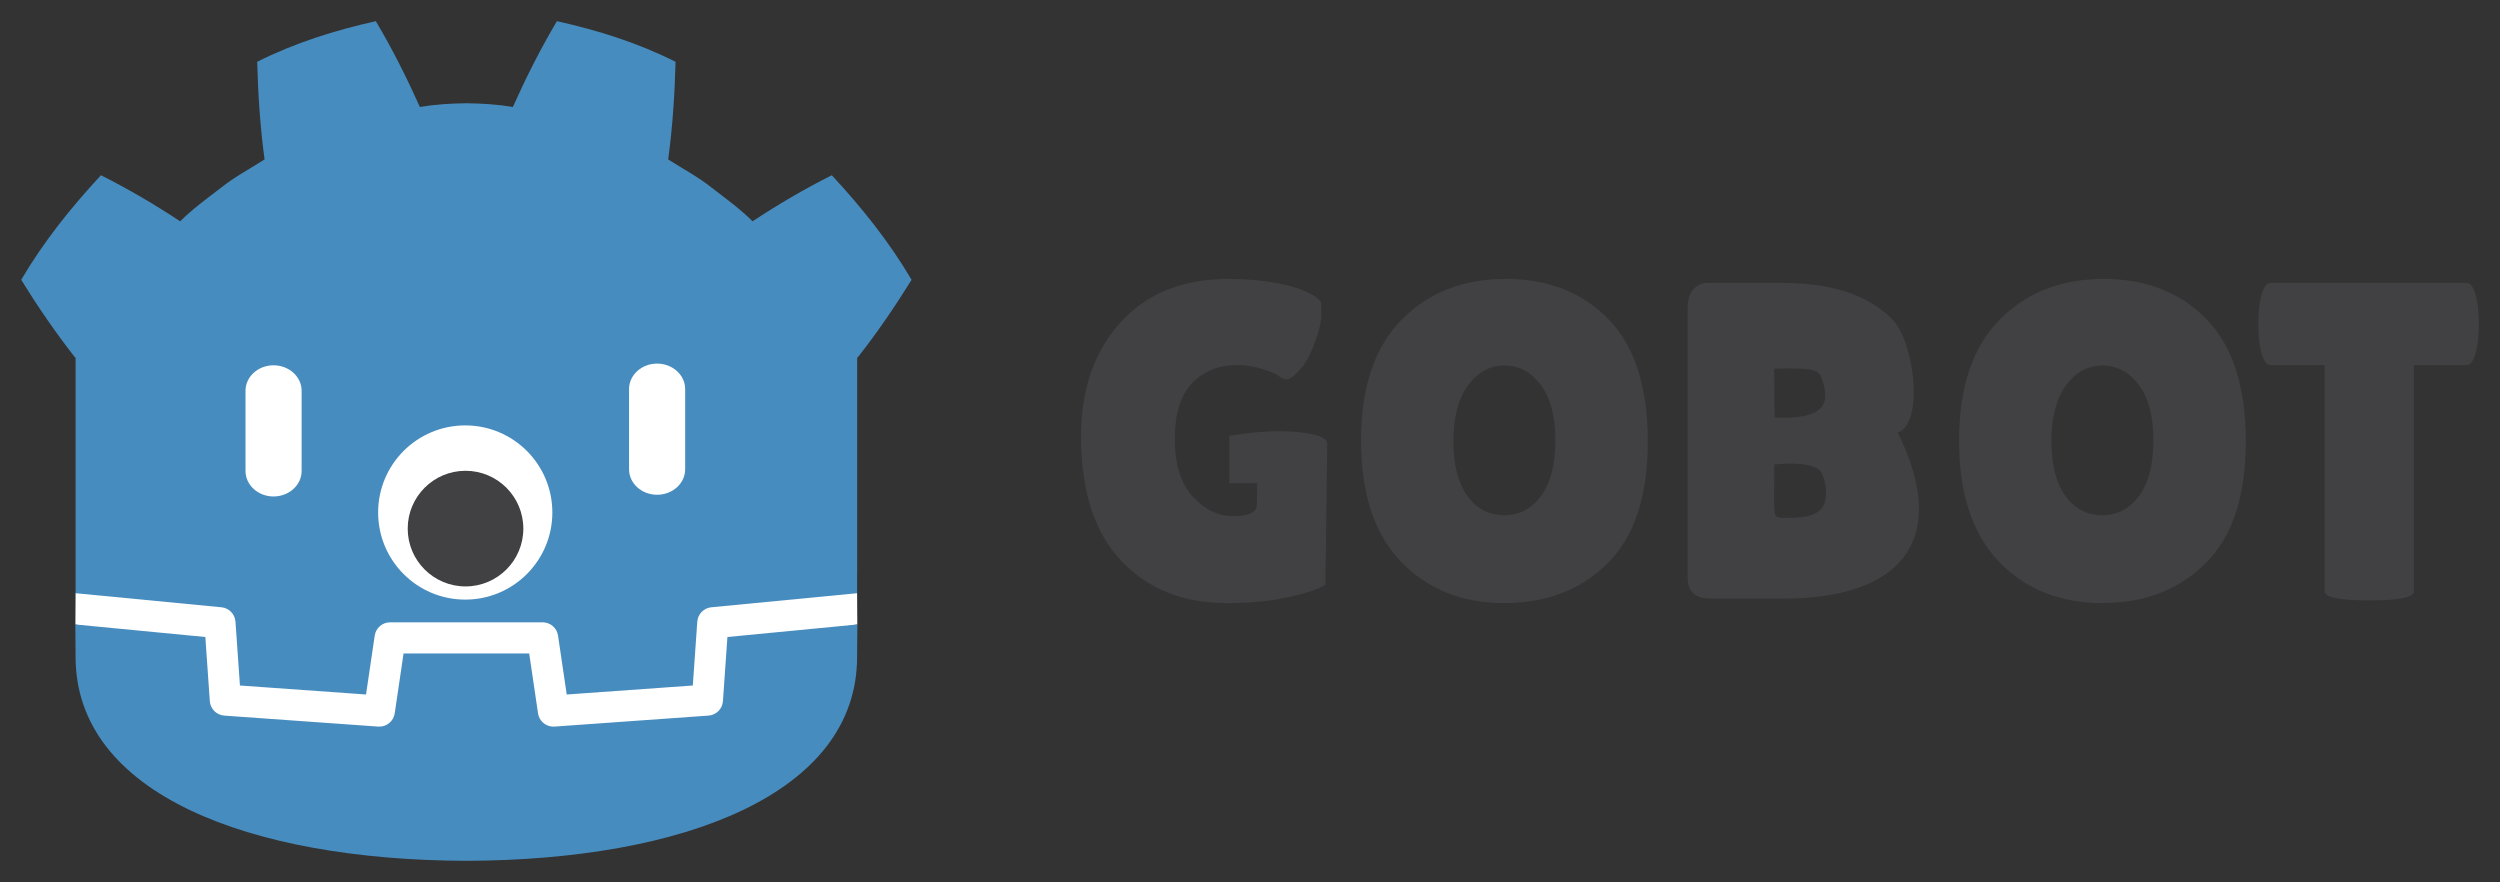 <?xml version="1.0" encoding="UTF-8" standalone="no"?>
<svg
   width="944"
   height="333.05"
   version="1.1"
   viewBox="0 0 885 312.233"
   xml:space="preserve"
   id="svg23"
   sodipodi:docname="logo.svg"
   inkscape:version="1.1 (c68e22c387, 2021-05-23)"
   xmlns:inkscape="http://www.inkscape.org/namespaces/inkscape"
   xmlns:sodipodi="http://sodipodi.sourceforge.net/DTD/sodipodi-0.dtd"
   xmlns="http://www.w3.org/2000/svg"
   xmlns:svg="http://www.w3.org/2000/svg"
   xmlns:rdf="http://www.w3.org/1999/02/22-rdf-syntax-ns#"
   xmlns:cc="http://creativecommons.org/ns#"
   xmlns:dc="http://purl.org/dc/elements/1.1/"><rect x="0" y="0" width="885" height="312.233" fill="#333333" stroke="none"/><sodipodi:namedview
     id="namedview25"
     pagecolor="#ffffff"
     bordercolor="#666666"
     borderopacity="1.0"
     inkscape:pageshadow="2"
     inkscape:pageopacity="0.0"
     inkscape:pagecheckerboard="0"
     showgrid="false"
     inkscape:zoom="1.1970339"
     inkscape:cx="421.87611"
     inkscape:cy="282.7823"
     inkscape:window-width="1920"
     inkscape:window-height="1017"
     inkscape:window-x="-8"
     inkscape:window-y="-8"
     inkscape:window-maximized="1"
     inkscape:current-layer="g19" /><defs
     id="defs7"><clipPath
       id="a"><path
         d="M 0,595.276 H 841.89 V 0 H 0 Z"
         id="path4" /></clipPath></defs><g
     transform="matrix(1.25 0 0 -1.25 -131.75 559.11)"
     id="g21"><g
       clip-path="url(#a)"
       id="g19"><path
         id="path9"
         style="fill:#414042;fill-opacity:1;stroke-width:1.333"
         d="m 568.498,105.316 v 0.002 c -16.063,0 -29.175,5.165 -39.332,15.486 -10.155,10.335 -15.232,25.513 -15.232,45.557 0,20.033 5.021,35.272 15.057,45.715 10.05,10.434 23.049,15.65 38.994,15.65 15.952,0 28.97,-5.016 39.076,-15.051 10.107,-10.056 15.156,-25.38 15.156,-45.982 0,-20.587 -4.935,-35.978 -14.82,-46.133 -9.867,-10.173 -22.838,-15.244 -38.898,-15.244 z m 225.814,0 v 0.002 c -16.068,0 -29.173,5.165 -39.34,15.486 -10.154,10.335 -15.23,25.513 -15.23,45.557 0,20.033 5.022,35.272 15.07,45.715 10.041,10.434 23.034,15.65 38.984,15.65 15.945,0 28.972,-5.016 39.074,-15.051 10.106,-10.056 15.156,-25.38 15.156,-45.982 0,-20.587 -4.933,-35.978 -14.811,-46.133 -9.879,-10.173 -22.842,-15.244 -38.904,-15.244 z m -330.273,0.002 c -17.484,0 -31.156,5.505 -41.029,16.514 -9.881,11.013 -14.811,25.308 -14.811,42.906 0,20.663 5.048,36.327 15.143,46.996 10.113,10.668 23.39,15.996 39.852,15.996 8.852,0 16.709,-0.763 23.574,-2.297 6.872,-1.528 11.44,-3.095 13.713,-4.682 l 0.682,-53.279 c 0,-3.096 -8.17,-4.503 -17.336,-4.66 -9.166,-0.142 -19.656,1.77 -19.656,1.77 v 17.891 h 10.549 l -0.117,7.975 c 0,2.954 -2.929,4.438 -8.77,4.438 -5.848,0 -11.013,-2.475 -15.494,-7.414 -4.491,-4.945 -6.725,-12.175 -6.725,-21.699 0,-9.545 2.182,-16.58 6.553,-21.121 4.361,-4.536 10.078,-6.812 17.109,-6.812 2.954,0 6.013,0.477 9.193,1.449 3.182,0.964 5.306,1.867 6.391,2.713 1.075,0.87 2.098,1.283 3.064,1.283 0.962,0 2.521,-1.127 4.676,-3.402 2.158,-2.27 4.091,-5.709 5.797,-10.295 1.698,-4.61 2.549,-8.144 2.549,-10.65 0,-2.487 -0.056,-4.201 -0.166,-5.105 -2.384,-2.609 -6.785,-4.679 -13.203,-6.217 -6.406,-1.534 -13.59,-2.295 -21.535,-2.295 z m 209.307,1.521 -28.434,0.002 c -2.277,0 -4.119,0.831 -5.535,2.467 -1.425,1.662 -2.131,3.903 -2.131,6.742 v 102.148 c 0,5.225 2.9,7.83 8.686,7.83 h 29.107 c 45.094,-0.591 60.658,-24.204 41.566,-62.656 10.025,-3.592 6.333,-34.41 -2.154,-42.898 -9.219,-9.221 -23.061,-13.635 -41.105,-13.635 z m 183.992,0.002 c -1.932,0 -3.294,2.623 -4.086,7.844 -0.341,2.496 -0.504,5.056 -0.504,7.656 0,2.615 0.163,5.165 0.504,7.656 0.792,5.235 2.154,7.84 4.086,7.84 h 20.43 v 85.479 c 0,2.256 5.627,3.4 16.859,3.4 11.243,0 16.855,-1.144 16.855,-3.4 v -85.479 h 19.922 c 1.929,0 3.286,-2.605 4.09,-7.84 0.333,-2.491 0.506,-5.041 0.506,-7.656 0,-2.6 -0.173,-5.16 -0.506,-7.656 -0.804,-5.221 -2.161,-7.844 -4.09,-7.844 z m -289.279,31.166 v 0.002 c 5.453,0 10.023,2.438 13.707,7.312 3.689,4.88 5.539,11.867 5.539,20.945 0,9.086 -1.792,16.065 -5.367,20.941 -3.576,4.894 -8.232,7.332 -13.963,7.332 -5.734,0 -10.354,-2.41 -13.873,-7.246 -3.524,-4.821 -5.283,-11.739 -5.283,-20.777 0,-9.018 1.85,-16.026 5.531,-21.02 3.701,-4.989 8.263,-7.49 13.709,-7.49 z m 225.814,0 -0.002,0.002 c 5.453,0 10.017,2.438 13.707,7.312 3.689,4.88 5.535,11.867 5.535,20.945 0,9.086 -1.79,16.065 -5.367,20.941 -3.571,4.894 -8.231,7.332 -13.963,7.332 -5.734,0 -10.359,-2.41 -13.873,-7.246 -3.514,-4.821 -5.277,-11.739 -5.277,-20.777 0,-9.018 1.842,-16.026 5.521,-21.02 3.695,-4.989 8.271,-7.49 13.719,-7.49 z m -123.947,1.182 h 1.703 c 7.264,0 14.641,-0.554 15.926,2.886 4.024,10.379 1.628,16.401 -17.481,15.582 z m 0,36.244 c 0,0 12.164,-1.662 17.019,1.995 2.14,1.777 3.892,10.257 1.219,14.096 -2.673,3.839 -8.412,4.035 -14.662,4.035 -1.698,0 -2.723,-0.314 -3.061,-0.939 -0.341,-0.629 -0.516,-2.128 -0.516,-4.506 z"
         transform="matrix(0.75,0,0,-0.75,105.4,447.288)"
         sodipodi:nodetypes="cccscscscccccssscsccscccsccccccccscscsccsccsccssccssssssccscscscssscscscsscccscscscccccscscscccscsccccccscsscss" /><path
         d="m348.13 279.27s-0.368 2.255-0.582 2.235l-40.924-3.949c-3.256-0.314-5.785-2.911-6.014-6.174l-1.124-16.114-31.66-2.259-2.154 14.604c-0.48 3.248-3.316 5.697-6.6 5.697h-43.193c-3.282 0-6.119-2.449-6.599-5.697l-2.155-14.604-31.66 2.259-1.124 16.114c-0.228 3.264-2.757 5.861-6.014 6.176l-40.944 3.947c-0.212 0.02-0.366-2.237-0.578-2.237l-0.055-8.856 34.676-5.592 1.136-16.258c0.23-3.291 2.885-5.953 6.179-6.189l43.603-3.11c0.165-0.011 0.328-0.018 0.491-0.018 3.277 0 6.109 2.45 6.588 5.698l2.216 15.027h31.675l2.216-15.027c0.478-3.247 3.314-5.697 6.595-5.697 0.161 0 0.321 6e-3 0.478 0.017l43.609 3.11c3.292 0.236 5.949 2.898 6.179 6.189l1.134 16.258 34.661 5.617z"
         fill="#fff"
         id="path11" /><path
         transform="matrix(.75 0 0 -.75 105.4 447.29)"
         d="m141.91 8c-15.358 3.414-30.551 8.167-44.795 15.336 0.326 12.577 1.139 24.628 2.787 36.869-5.532 3.544-11.345 6.586-16.512 10.734-5.25 4.039-10.612 7.904-15.365 12.627-9.496-6.281-19.546-12.184-29.9-17.395-11.161 12.012-21.598 24.977-30.123 39.484 6.414 10.376 13.11 20.101 20.34 29.33h0.201v89.039c0.163 0.001 0.327 0.009 0.488 0.023l54.586 5.262c2.859 0.276 5.1 2.578 5.299 5.443l1.684 24.096 47.615 3.398 3.279-22.24c0.425-2.883 2.9-5.019 5.816-5.019h57.59c2.915 0 5.389 2.136 5.814 5.019l3.279 22.24 47.617-3.398 1.682-24.096c0.201-2.865 2.439-5.166 5.299-5.443l54.564-5.262c0.161-0.015 0.323-0.022 0.486-0.023v-7.106l0.023-0.008v-81.926h0.201c7.231-9.229 13.923-18.955 20.34-29.33-8.522-14.508-18.964-27.473-30.125-39.484-10.351 5.21-20.406 11.113-29.902 17.395-4.752-4.723-10.104-8.588-15.361-12.627-5.165-4.149-10.987-7.19-16.508-10.734 1.644-12.241 2.458-24.292 2.785-36.869-14.245-7.169-29.437-11.922-44.803-15.336-6.135 10.311-11.745 21.475-16.631 32.391-5.794-0.968-11.615-1.327-17.443-1.397v-0.008c-0.041 0-0.079 0.008-0.113 0.008-0.036 0-0.075-0.008-0.111-0.008v0.008c-5.839 0.069-11.656 0.428-17.451 1.397-4.883-10.915-10.489-22.08-16.633-32.391zm-113.46 227.8c0.023 5.275 0.09 11.054 0.09 12.205 0 51.838 65.76 76.754 147.46 77.041h0.201c81.701-0.287 147.44-25.203 147.44-77.041 0-1.172 0.072-6.927 0.096-12.205l-49.064 4.732-1.691 24.225c-0.204 2.92-2.526 5.244-5.445 5.453l-58.145 4.148c-0.142 0.011-0.284 0.016-0.424 0.016-2.889 0-5.382-2.122-5.809-5.023l-3.334-22.611h-47.443l-3.334 22.611c-0.448 3.043-3.168 5.232-6.232 5.008l-58.145-4.148c-2.92-0.21-5.242-2.534-5.445-5.453l-1.69-24.225-49.084-4.732z"
         fill="#478cbf"
         id="path13" /><path
         d="m 237.16,326.814 c -13.629,0 -24.674,-11.037 -24.674,-24.659 0,-13.631 11.044,-24.674 24.674,-24.674 13.619,0 24.665,11.042 24.665,24.674 0,13.622 -11.046,24.659 -24.665,24.659 z"
         fill="#ffffff"
         id="path15"
         sodipodi:nodetypes="sssss"
         style="stroke-width:0.75" /><path
         d="m 237.232,313.962 c -9.042,0 -16.368,-7.335 -16.368,-16.377 0,-9.042 7.327,-16.369 16.368,-16.369 9.051,0 16.375,7.328 16.375,16.369 0,9.042 -7.325,16.377 -16.375,16.377 z"
         fill="#414042"
         id="path17"
         sodipodi:nodetypes="sssss"
         style="stroke-width:0.75" /><path
         d="m 182.87,343.837 c -4.386,0 -7.941,-3.236 -7.941,-7.217 v -22.712 c 0,-3.985 3.555,-7.217 7.941,-7.217 4.386,0 7.95,3.233 7.95,7.217 v 22.712 c 0,3.981 -3.563,7.217 -7.95,7.217 z"
         style="fill:#ffffff;stroke-width:0.75"
         id="path6116" /><path
         d="m 291.489,344.318 c -4.386,0 -7.941,-3.236 -7.941,-7.217 v -22.712 c 0,-3.985 3.555,-7.217 7.941,-7.217 4.386,0 7.95,3.233 7.95,7.217 v 22.712 c 0,3.981 -3.563,7.217 -7.95,7.217 z"
         style="fill:#ffffff;stroke-width:0.75"
         id="path6116-8" /></g></g></svg>

